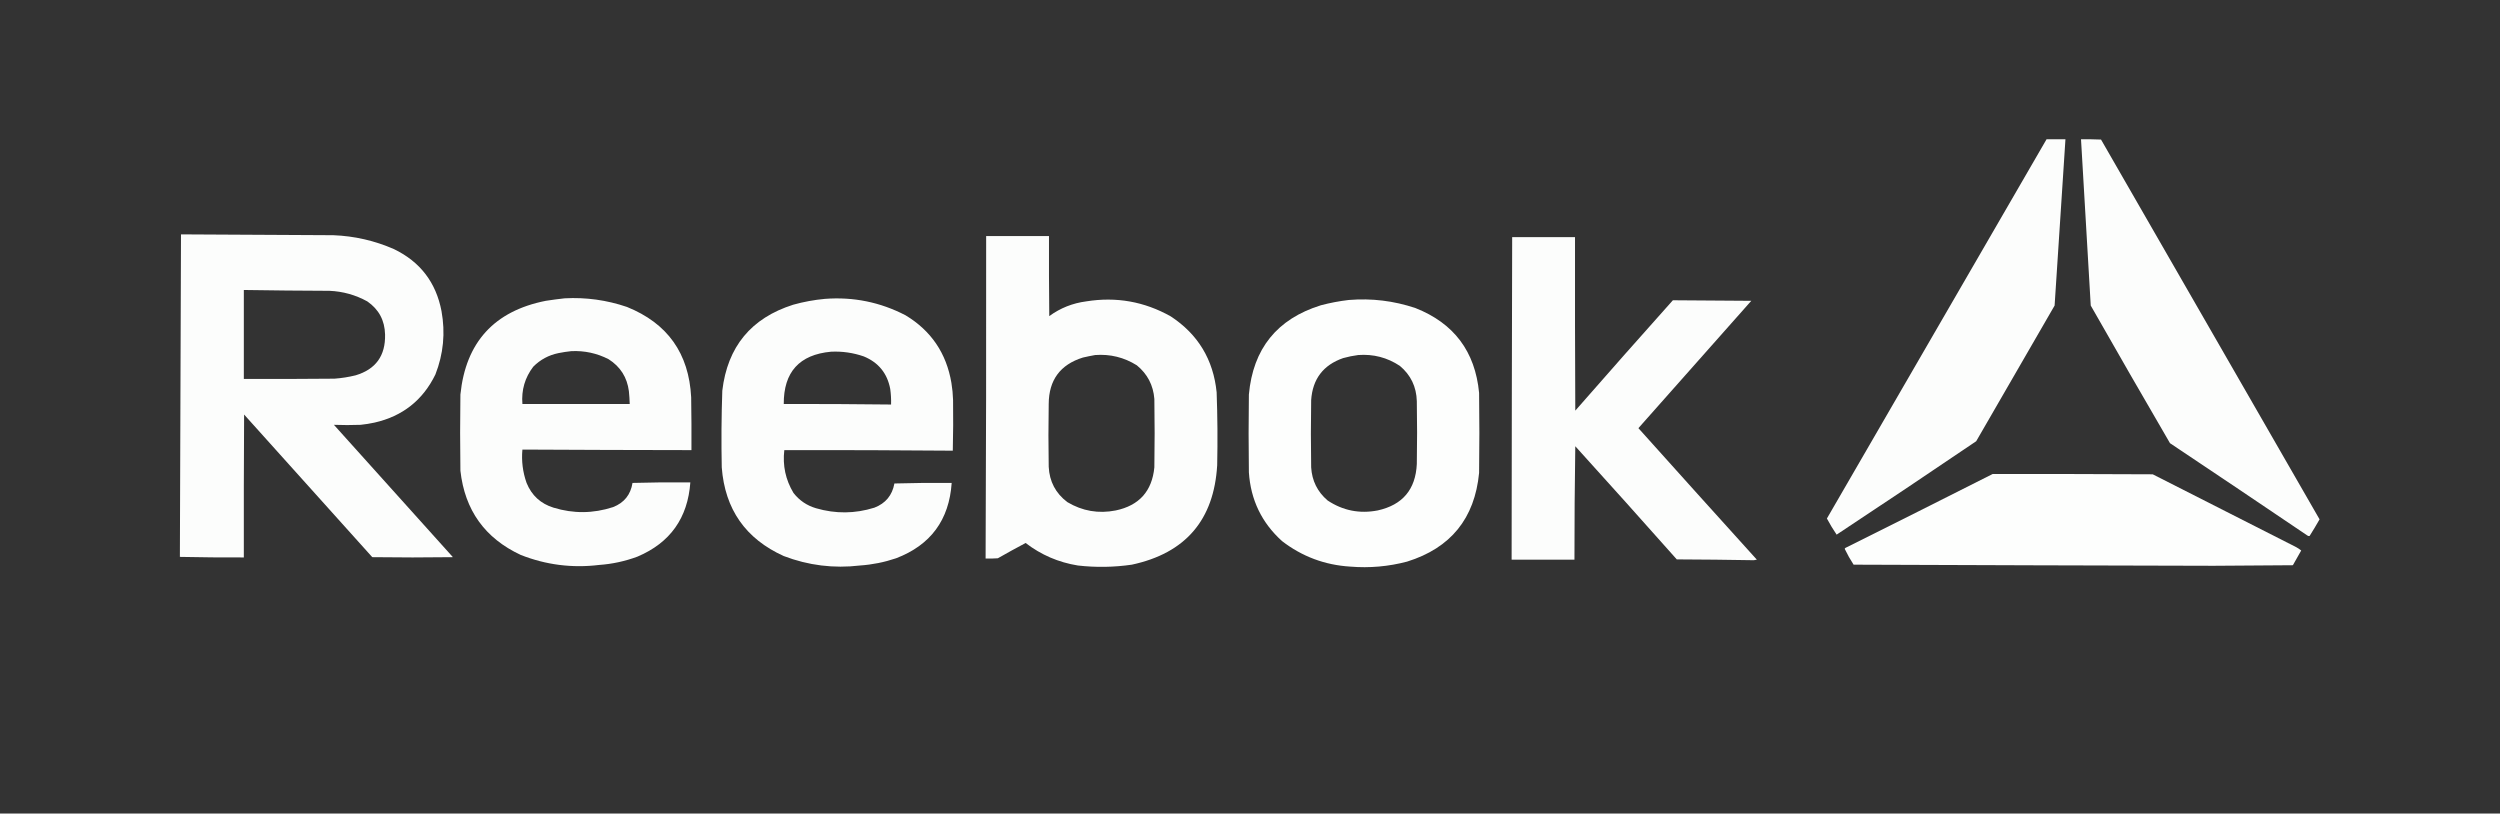 <?xml version="1.0" encoding="UTF-8"?>
<!DOCTYPE svg PUBLIC "-//W3C//DTD SVG 1.1//EN" "http://www.w3.org/Graphics/SVG/1.1/DTD/svg11.dtd">
<svg xmlns="http://www.w3.org/2000/svg" version="1.1" width="4496px" height="1463px" style="shape-rendering:geometricPrecision; text-rendering:geometricPrecision; image-rendering:optimizeQuality; fill-rule:evenodd; clip-rule:evenodd" xmlns:xlink="http://www.w3.org/1999/xlink">
<rect width="100%" height="100%" fill="#333333" stroke="none"/>
<g><path style="opacity:0.991" fill="#fefffe" d="M 3680.5,250.5 C 3691.83,250.5 3703.17,250.5 3714.5,250.5C 3708.12,350.167 3701.62,449.834 3695,549.5C 3648,630.833 3601,712.167 3554,793.5C 3470.66,850.002 3386.99,906.002 3303,961.5C 3296.68,952.194 3290.84,942.528 3285.5,932.5C 3417.22,705.132 3548.89,477.799 3680.5,250.5 Z"/></g>
<g><path style="opacity:0.991" fill="#fefffe" d="M 3742.5,250.5 C 3754.5,250.333 3766.5,250.5 3778.5,251C 3909.5,478.667 4040.5,706.333 4171.5,934C 4165.75,944.166 4159.75,954.166 4153.5,964C 4152.09,964.315 4150.76,963.982 4149.5,963C 4067.34,907.419 3985.01,852.086 3902.5,797C 3854.62,714.745 3807.12,632.245 3760,549.5C 3754.26,449.809 3748.43,350.142 3742.5,250.5 Z"/></g>
<g><path style="opacity:0.991" fill="#fefffe" d="M 325.5,421.5 C 416.833,421.919 508.167,422.419 599.5,423C 637.451,424.456 673.784,432.789 708.5,448C 755.655,470.788 784.155,507.954 794,559.5C 801.132,598.592 797.465,636.592 783,673.5C 760.39,719.763 723.89,748.596 673.5,760C 665.242,761.799 656.909,763.132 648.5,764C 632.459,764.604 616.459,764.604 600.5,764C 671.833,843.333 743.167,922.667 814.5,1002C 766.167,1002.67 717.833,1002.67 669.5,1002C 592.667,916.5 515.833,831 439,745.5C 438.5,831.166 438.333,916.833 438.5,1002.5C 400.161,1002.66 361.827,1002.32 323.5,1001.5C 324.205,808.168 324.871,614.835 325.5,421.5 Z M 438.5,521.5 C 489.792,522.324 541.126,522.824 592.5,523C 616.71,524.051 639.376,530.384 660.5,542C 681.225,556.275 691.891,576.108 692.5,601.5C 693.451,639.68 675.785,664.18 639.5,675C 627.004,678.083 614.338,680.083 601.5,681C 547.168,681.5 492.834,681.667 438.5,681.5C 438.5,628.167 438.5,574.833 438.5,521.5 Z"/></g>
<g><path style="opacity:0.992" fill="#fefffe" d="M 1773.5,424.5 C 1811.17,424.5 1848.83,424.5 1886.5,424.5C 1886.33,472.501 1886.5,520.501 1887,568.5C 1906.82,554.017 1928.98,545.183 1953.5,542C 2007.43,533.32 2058.09,542.32 2105.5,569C 2154.53,601.195 2182.03,646.695 2188,705.5C 2189.59,749.15 2189.92,792.817 2189,836.5C 2183.25,935.084 2132.08,994.751 2035.5,1015.5C 2003.24,1020.2 1970.9,1020.7 1938.5,1017C 1903.63,1011.39 1872.3,997.89 1844.5,976.5C 1827.67,985.413 1811.01,994.579 1794.5,1004C 1787.17,1004.5 1779.84,1004.67 1772.5,1004.5C 1773.39,811.168 1773.72,617.835 1773.5,424.5 Z M 1969.5,638.5 C 1996.61,636.485 2021.61,642.652 2044.5,657C 2063.54,672.578 2074.04,692.744 2076,717.5C 2076.67,758.5 2076.67,799.5 2076,840.5C 2071.84,883.33 2048.67,909.163 2006.5,918C 1975.52,924.115 1946.52,919.115 1919.5,903C 1898.49,887.153 1887.32,865.987 1886,839.5C 1885.33,801.833 1885.33,764.167 1886,726.5C 1886.22,683.512 1906.72,655.679 1947.5,643C 1954.93,641.281 1962.26,639.781 1969.5,638.5 Z"/></g>
<g><path style="opacity:0.992" fill="#fefffe" d="M 2719.5,426.5 C 2757.17,426.5 2794.83,426.5 2832.5,426.5C 2832.33,530.501 2832.5,634.501 2833,738.5C 2891.13,672.036 2949.63,605.87 3008.5,540C 3055.49,540.229 3102.49,540.563 3149.5,541C 3081.83,617.333 3014.17,693.667 2946.5,770C 3017.31,848.983 3088.31,927.816 3159.5,1006.5C 3157.67,1006.83 3155.83,1007.17 3154,1007.5C 3107.84,1006.69 3061.68,1006.19 3015.5,1006C 2955.04,937.869 2894.2,870.035 2833,802.5C 2831.95,870.496 2831.45,938.496 2831.5,1006.5C 2793.83,1006.5 2756.17,1006.5 2718.5,1006.5C 2718.65,813.166 2718.99,619.833 2719.5,426.5 Z"/></g>
<g><path style="opacity:0.991" fill="#fefffe" d="M 1015.5,536.5 C 1053.86,534.461 1091.19,539.627 1127.5,552C 1200.48,581.394 1238.98,635.561 1243,714.5C 1243.5,746.165 1243.67,777.832 1243.5,809.5C 1142.17,809.38 1040.83,809.047 939.5,808.5C 937.61,829.029 940.11,849.029 947,868.5C 956.173,891.009 972.34,905.842 995.5,913C 1031.26,923.958 1066.93,923.625 1102.5,912C 1122.48,904.188 1134.14,889.688 1137.5,868.5C 1172.16,867.5 1206.83,867.167 1241.5,867.5C 1236.91,931.596 1205.24,976.096 1146.5,1001C 1124.22,1009.32 1101.22,1014.32 1077.5,1016C 1028.91,1021.9 981.909,1015.9 936.5,998C 872.026,967.922 835.859,917.422 828,846.5C 827.333,800.833 827.333,755.167 828,709.5C 837.564,615.596 888.731,559.43 981.5,541C 992.947,539.231 1004.28,537.731 1015.5,536.5 Z M 1027.5,631.5 C 1051.16,630.399 1073.5,635.232 1094.5,646C 1115.61,659.377 1127.78,678.543 1131,703.5C 1131.78,711.153 1132.28,718.819 1132.5,726.5C 1068.17,726.5 1003.83,726.5 939.5,726.5C 937.485,701.538 943.985,679.205 959,659.5C 971.62,646.771 986.786,638.604 1004.5,635C 1012.26,633.447 1019.92,632.28 1027.5,631.5 Z"/></g>
<g><path style="opacity:0.991" fill="#fefffe" d="M 1483.5,537.5 C 1534.71,533.575 1583.04,543.409 1628.5,567C 1674.47,594.69 1701.97,635.19 1711,688.5C 1712.7,698.763 1713.7,709.096 1714,719.5C 1714.42,749.835 1714.25,780.169 1713.5,810.5C 1612.5,809.641 1511.5,809.308 1410.5,809.5C 1407.26,837.128 1412.76,862.795 1427,886.5C 1437.51,899.993 1451.01,909.16 1467.5,914C 1502.62,924.267 1537.62,923.933 1572.5,913C 1592.63,905.257 1604.63,890.757 1608.5,869.5C 1642.83,868.5 1677.16,868.167 1711.5,868.5C 1706.96,935.133 1673.63,980.3 1611.5,1004C 1590.41,1011.15 1568.74,1015.49 1546.5,1017C 1499.37,1022.57 1453.7,1016.9 1409.5,1000C 1340.9,969.017 1303.73,915.85 1298,840.5C 1297.08,794.485 1297.41,748.485 1299,702.5C 1308.33,623.511 1350.83,572.011 1426.5,548C 1445.32,542.755 1464.32,539.255 1483.5,537.5 Z M 1494.5,632.5 C 1514.74,631.536 1534.41,634.369 1553.5,641C 1579.87,651.905 1595.71,671.405 1601,699.5C 1602.28,708.788 1602.78,718.121 1602.5,727.5C 1538.17,726.733 1473.84,726.4 1409.5,726.5C 1409.22,669.12 1437.55,637.787 1494.5,632.5 Z"/></g>
<g><path style="opacity:0.993" fill="#fefffe" d="M 2425.5,539.5 C 2466.54,536.103 2506.54,540.936 2545.5,554C 2614.75,581.288 2652.92,632.121 2660,706.5C 2660.67,754.5 2660.67,802.5 2660,850.5C 2652.1,932.389 2608.94,985.555 2530.5,1010C 2497.04,1018.83 2463.04,1021.83 2428.5,1019C 2382.62,1016.21 2341.62,1000.87 2305.5,973C 2269.05,940.041 2249.21,898.875 2246,849.5C 2245.33,802.833 2245.33,756.167 2246,709.5C 2253.46,627.05 2296.63,573.55 2375.5,549C 2392.08,544.628 2408.75,541.462 2425.5,539.5 Z M 2442.5,638.5 C 2469.84,636.462 2494.84,642.962 2517.5,658C 2537.13,674.441 2547.3,695.607 2548,721.5C 2548.67,759.167 2548.67,796.833 2548,834.5C 2545.83,880.333 2522.33,908.166 2477.5,918C 2444.95,924.244 2414.95,918.244 2387.5,900C 2369.29,884.406 2359.45,864.573 2358,840.5C 2357.33,800.167 2357.33,759.833 2358,719.5C 2360.59,681.59 2379.76,656.423 2415.5,644C 2424.51,641.504 2433.51,639.671 2442.5,638.5 Z"/></g>
<g><path style="opacity:0.993" fill="#fefffe" d="M 3583.5,852.5 C 3679.5,852.333 3775.5,852.5 3871.5,853C 3957.5,896.667 4043.5,940.333 4129.5,984C 4132.7,985.763 4135.7,987.763 4138.5,990C 4133.63,998.898 4128.63,1007.73 4123.5,1016.5C 4076,1016.83 4028.5,1017.17 3981,1017.5C 3765.17,1017.02 3549.33,1016.35 3333.5,1015.5C 3327.55,1006.37 3322.22,996.874 3317.5,987C 3317.83,986.5 3318.17,986 3318.5,985.5C 3407.05,941.392 3495.38,897.059 3583.5,852.5 Z"/></g>
</svg>
